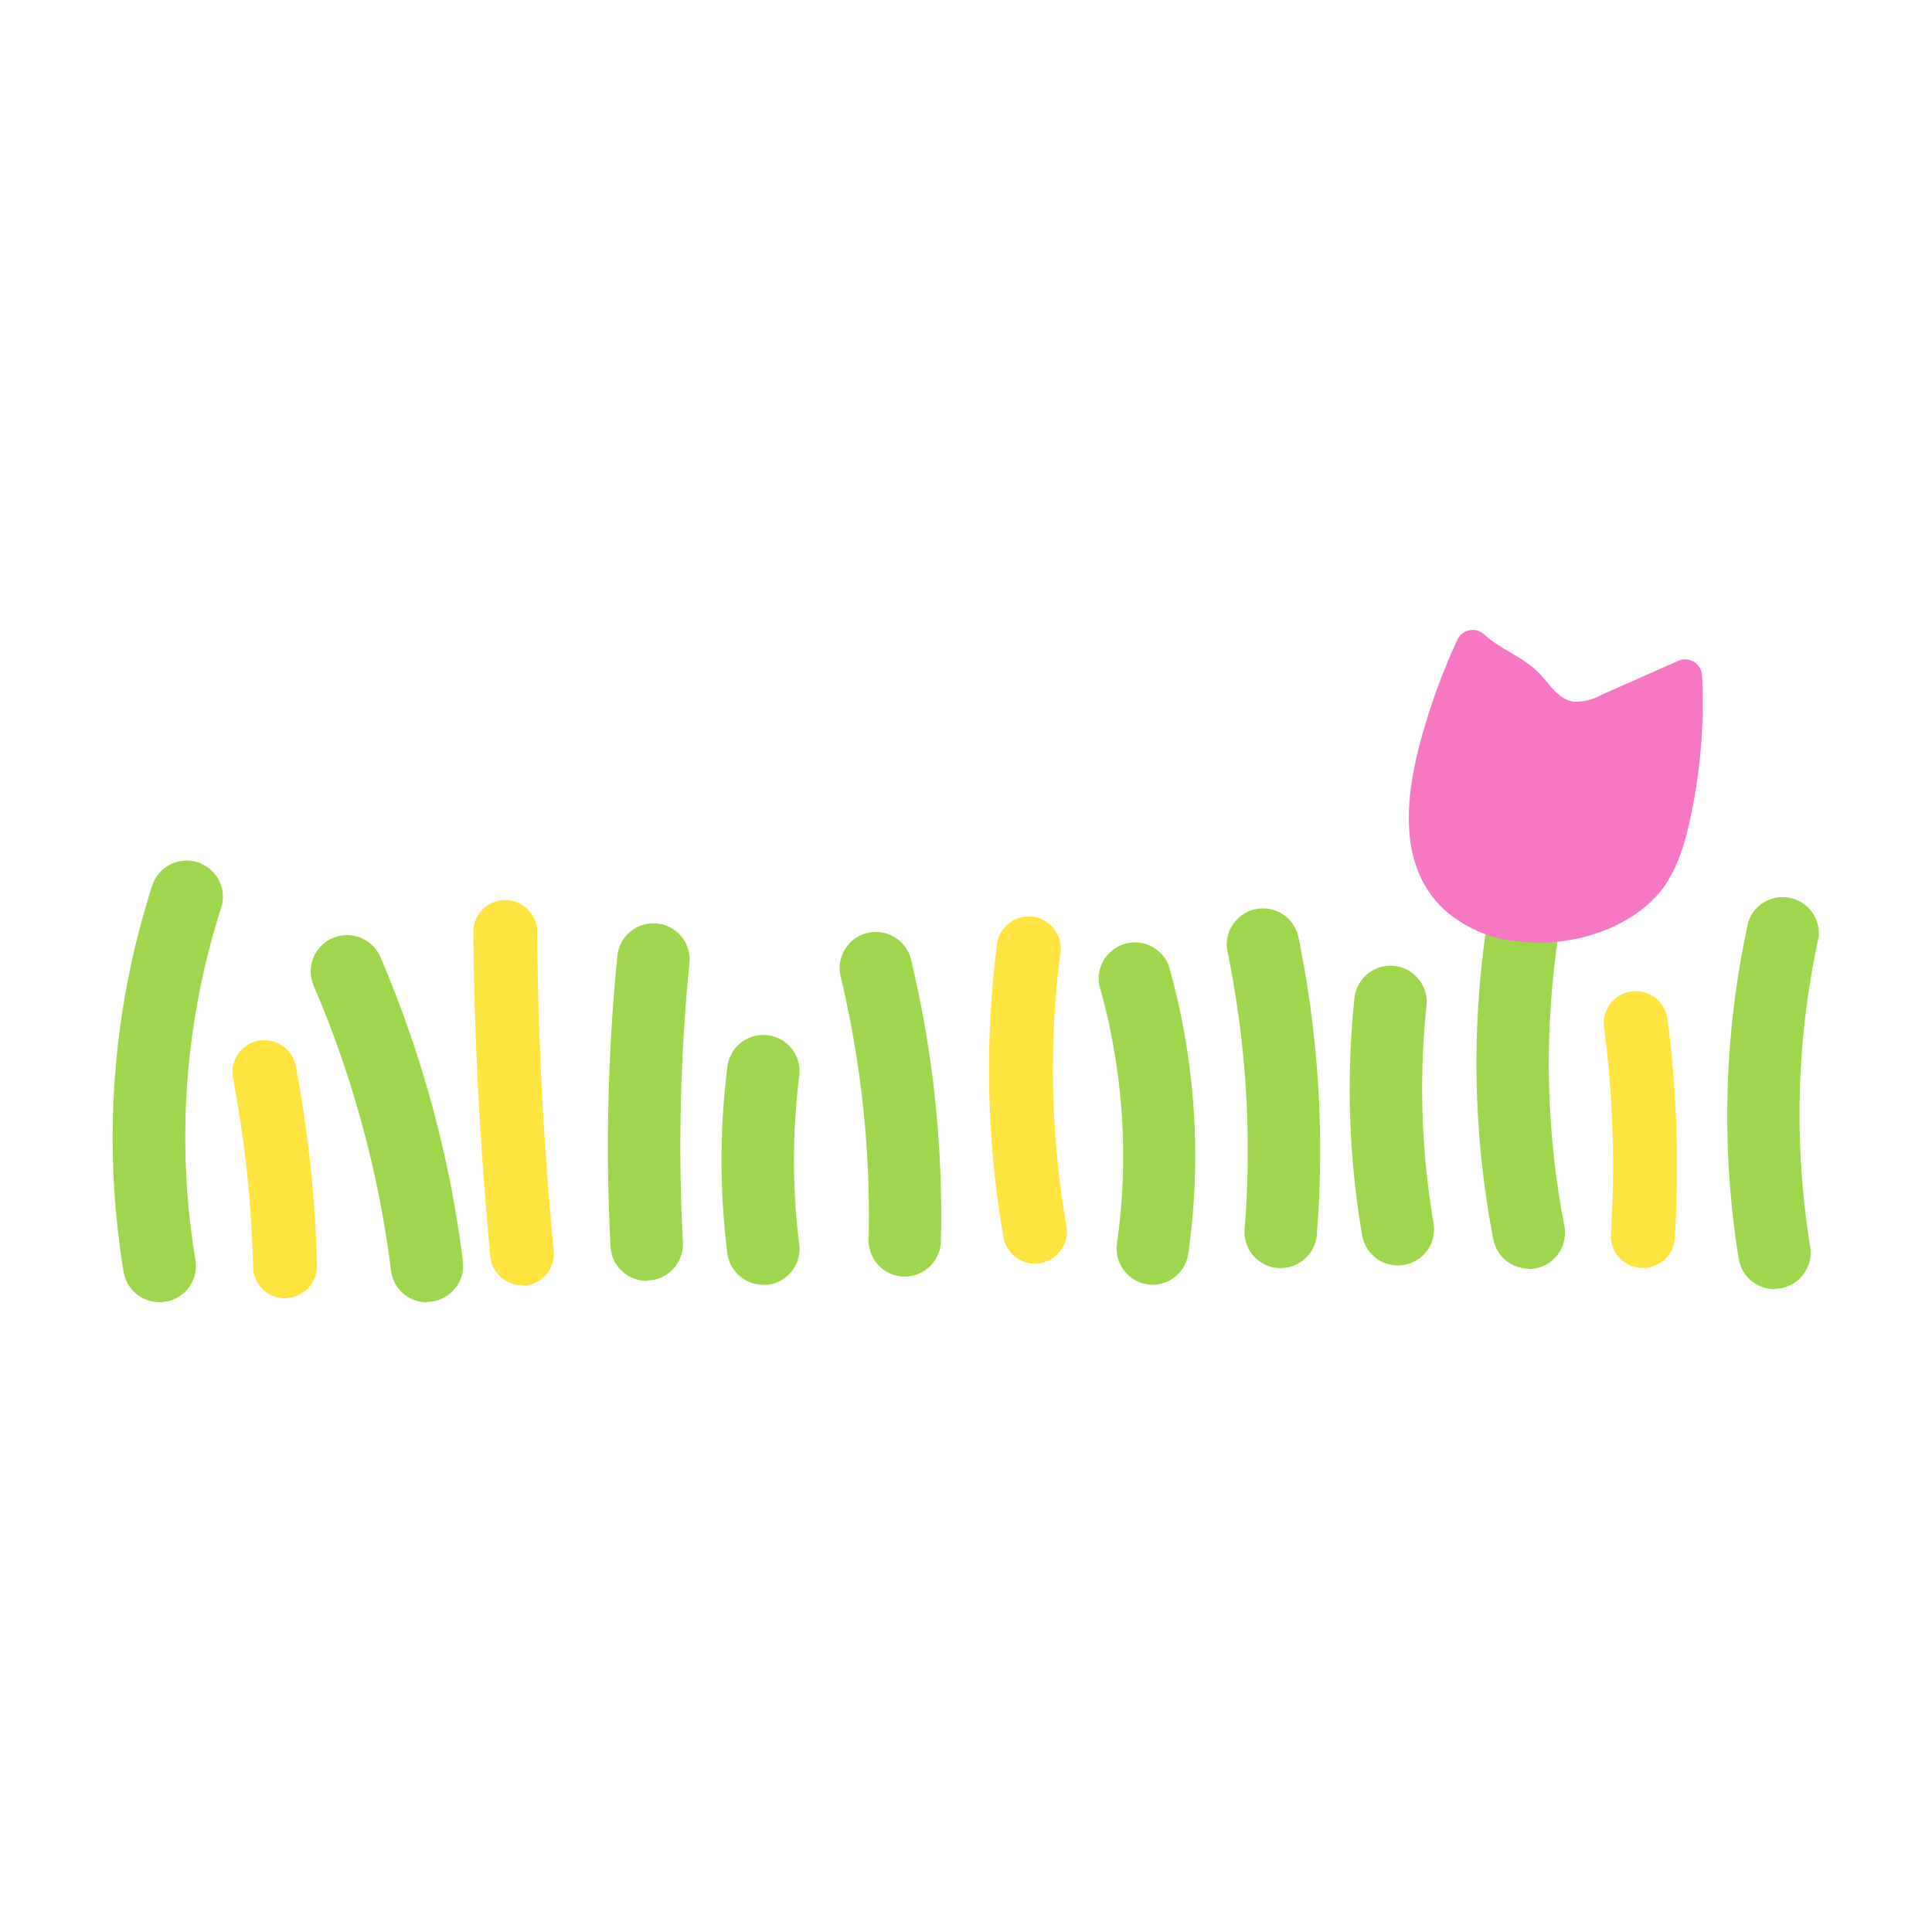 <svg id="Layer_1" data-name="Layer 1" xmlns="http://www.w3.org/2000/svg" width="7.06cm" height="7.06cm" viewBox="0 0 200 200"><defs><style>.cls-1{fill:#9ed64d;}.cls-2{fill:#ffe33e;}.cls-3{fill:#f678c4;}</style></defs><title>garden-2</title><path class="cls-1" d="M158.27,131.33a3.75,3.75,0,0,1-3.68-3,96.48,96.48,0,0,1-.53-33.52,3.75,3.75,0,0,1,7.4,1.18,89,89,0,0,0,.48,30.93,3.75,3.75,0,0,1-3.68,4.45Z"/><path class="cls-1" d="M93.67,132.15h-.09a3.75,3.75,0,0,1-3.66-3.84A106,106,0,0,0,87,101a3.75,3.75,0,0,1,7.29-1.75,113.6,113.6,0,0,1,3.11,29.26A3.75,3.75,0,0,1,93.67,132.15Z"/><path class="cls-2" d="M107.13,130.81a3.31,3.31,0,0,1-3.25-2.74,101.24,101.24,0,0,1-.69-30.15,3.31,3.31,0,1,1,6.56.83,94.7,94.7,0,0,0,.65,28.18,3.31,3.31,0,0,1-3.26,3.87Z"/><path class="cls-1" d="M132.57,131.27h-.3a3.75,3.75,0,0,1-3.43-4,101.93,101.93,0,0,0-1.73-28.56,3.75,3.75,0,1,1,7.34-1.5,109.37,109.37,0,0,1,1.86,30.67A3.75,3.75,0,0,1,132.57,131.27Z"/><path class="cls-1" d="M66.94,132.59A3.75,3.75,0,0,1,63.2,129a199.26,199.26,0,0,1,.72-30.14,3.75,3.75,0,0,1,7.46.75,191.63,191.63,0,0,0-.69,29,3.75,3.75,0,0,1-3.55,3.94Z"/><path class="cls-1" d="M44.19,134.82a3.75,3.75,0,0,1-3.71-3.28,109.34,109.34,0,0,0-8-29.48,3.75,3.75,0,1,1,6.89-3,116.79,116.79,0,0,1,8.55,31.5,3.75,3.75,0,0,1-3.72,4.21Z"/><path class="cls-2" d="M54.05,133.05a3.31,3.31,0,0,1-3.29-3C49.7,119,49.11,107.73,49,96.67a3.31,3.31,0,1,1,6.61,0c.08,10.87.66,21.91,1.71,32.81a3.31,3.31,0,0,1-3,3.61Z"/><path class="cls-1" d="M16.49,134.8a3.75,3.75,0,0,1-3.69-3.13,85.28,85.28,0,0,1,3-40.12,3.75,3.75,0,0,1,7.13,2.31,77.75,77.75,0,0,0-2.7,36.58,3.75,3.75,0,0,1-3.08,4.31A3.8,3.8,0,0,1,16.49,134.8Z"/><path class="cls-2" d="M29.5,134.41a3.31,3.31,0,0,1-3.3-3.23,119.82,119.82,0,0,0-2.06-19.45,3.31,3.31,0,1,1,6.5-1.23A126.56,126.56,0,0,1,32.81,131a3.31,3.31,0,0,1-3.23,3.38Z"/><path class="cls-1" d="M79,133a3.75,3.75,0,0,1-3.71-3.29,77.71,77.71,0,0,1,0-19.2,3.75,3.75,0,1,1,7.44.93,70.16,70.16,0,0,0,0,17.35A3.75,3.75,0,0,1,79.51,133Z"/><path class="cls-1" d="M119.34,133a3.75,3.75,0,0,1-3.71-4.28A64.4,64.4,0,0,0,113.8,102,3.75,3.75,0,0,1,121,100a72,72,0,0,1,2,29.84A3.75,3.75,0,0,1,119.34,133Z"/><path class="cls-1" d="M144.7,131a3.75,3.75,0,0,1-3.69-3.12,90.2,90.2,0,0,1-.8-24.55,3.75,3.75,0,1,1,7.46.78,82.73,82.73,0,0,0,.73,22.51,3.75,3.75,0,0,1-3.7,4.38Z"/><path class="cls-2" d="M170.06,131.26h-.21a3.31,3.31,0,0,1-3.09-3.51,111.92,111.92,0,0,0-.72-21.52,3.31,3.31,0,0,1,6.56-.86,118.53,118.53,0,0,1,.77,22.8A3.31,3.31,0,0,1,170.06,131.26Z"/><path class="cls-1" d="M183.68,133.45a3.75,3.75,0,0,1-3.69-3.14,93.46,93.46,0,0,1,1-34.9A3.75,3.75,0,0,1,188.27,97a85.89,85.89,0,0,0-.88,32.07,3.75,3.75,0,0,1-3.7,4.35Z"/><path class="cls-3" d="M156.59,97.37c5.34.84,11.39-.86,14.83-4.55,1.94-2.08,2.84-4.91,3.47-7.69a56.09,56.09,0,0,0,1.3-15.24,1.75,1.75,0,0,0-2.46-1.48L165.63,72a5,5,0,0,1-2.84.62c-1.6-.29-2.47-2-3.63-3.1-1.56-1.53-4-2.42-5.51-3.84a1.75,1.75,0,0,0-2.79.56,66.49,66.49,0,0,0-3.39,9c-1.81,6.12-3.19,14,2,18.89a13.35,13.35,0,0,0,7.1,3.27"/></svg>